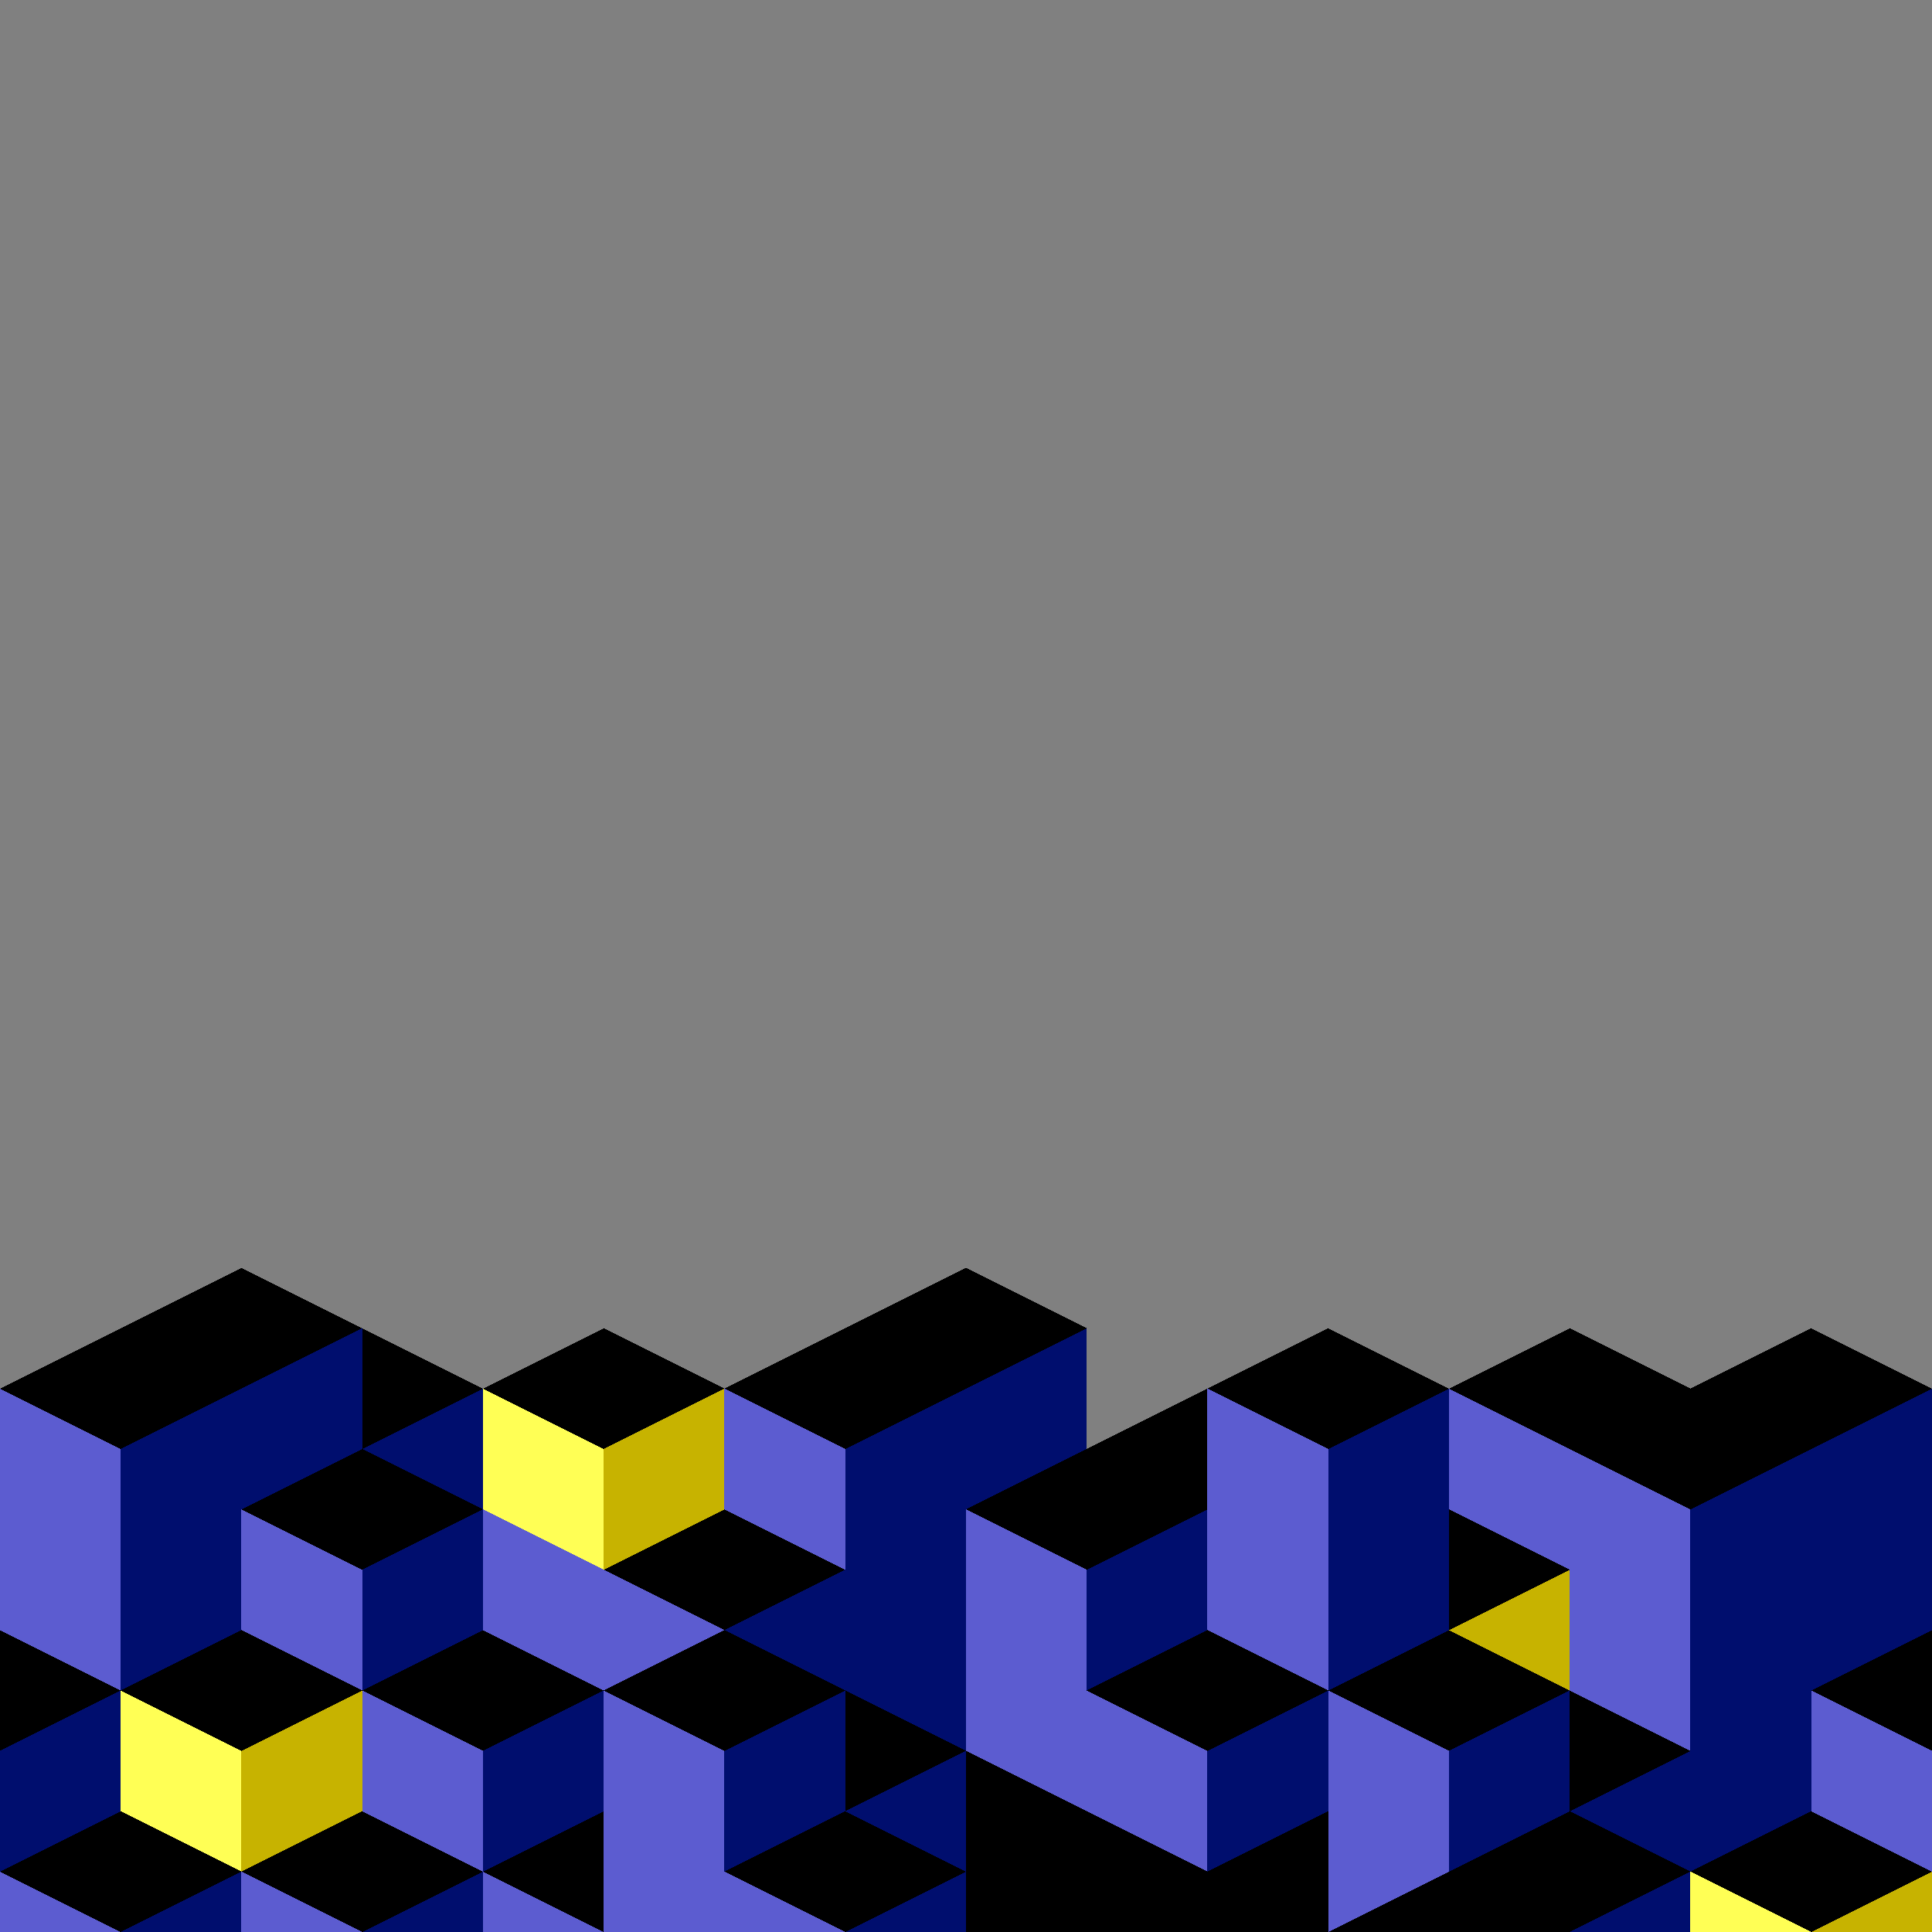 <svg xmlns="http://www.w3.org/2000/svg" version="1.1" xmlns:xlink="http://www.w3.org/1999/xlink" xmlns:svgjs="http://svgjs.dev/svgjs" viewBox="0 0 800 800"><rect x="0" y="0" width="800" height="800" fill="#808080" stroke="none"/><g shape-rendering="crispEdges"><g transform="translate(0 0)"><use xlink:href="#SvgjsSymbol1024" x="0" y="700" fill="hsl(231, 67%, 37%)"></use><use xlink:href="#SvgjsSymbol1025" x="0" y="700" fill="#5c5cd0"></use><use xlink:href="#SvgjsSymbol1026" x="0" y="700" fill="#000e6e"></use></g><g transform="translate(0 0)"><use xlink:href="#SvgjsSymbol1024" x="100" y="700" fill="hsl(231, 67%, 37%)"></use><use xlink:href="#SvgjsSymbol1025" x="100" y="700" fill="#5c5cd0"></use><use xlink:href="#SvgjsSymbol1026" x="100" y="700" fill="#000e6e"></use></g><g transform="translate(0 0)"><use xlink:href="#SvgjsSymbol1024" x="200" y="700" fill="hsl(231, 67%, 37%)"></use><use xlink:href="#SvgjsSymbol1025" x="200" y="700" fill="#5c5cd0"></use><use xlink:href="#SvgjsSymbol1026" x="200" y="700" fill="#000e6e"></use></g><g transform="translate(0 0)"><use xlink:href="#SvgjsSymbol1024" x="300" y="700" fill="hsl(231, 67%, 37%)"></use><use xlink:href="#SvgjsSymbol1025" x="300" y="700" fill="#5c5cd0"></use><use xlink:href="#SvgjsSymbol1026" x="300" y="700" fill="#000e6e"></use></g><g transform="translate(0 0)"><use xlink:href="#SvgjsSymbol1024" x="400" y="700" fill="hsl(231, 67%, 37%)"></use><use xlink:href="#SvgjsSymbol1025" x="400" y="700" fill="#5c5cd0"></use><use xlink:href="#SvgjsSymbol1026" x="400" y="700" fill="#000e6e"></use></g><g transform="translate(0 0)"><use xlink:href="#SvgjsSymbol1024" x="500" y="700" fill="hsl(231, 67%, 37%)"></use><use xlink:href="#SvgjsSymbol1025" x="500" y="700" fill="#5c5cd0"></use><use xlink:href="#SvgjsSymbol1026" x="500" y="700" fill="#000e6e"></use></g><g transform="translate(0 0)"><use xlink:href="#SvgjsSymbol1024" x="600" y="700" fill="hsl(231, 67%, 37%)"></use><use xlink:href="#SvgjsSymbol1025" x="600" y="700" fill="#5c5cd0"></use><use xlink:href="#SvgjsSymbol1026" x="600" y="700" fill="#000e6e"></use></g><g transform="translate(0 0)"><use xlink:href="#SvgjsSymbol1024" x="700" y="700" fill="hsl(231, 67%, 37%)"></use><use xlink:href="#SvgjsSymbol1025" x="700" y="700" fill="#5c5cd0"></use><use xlink:href="#SvgjsSymbol1026" x="700" y="700" fill="#000e6e"></use></g><g transform="translate(0 0)"><use xlink:href="#SvgjsSymbol1024" x="0" y="650" fill="hsl(231, 67%, 37%)"></use><use xlink:href="#SvgjsSymbol1025" x="0" y="650" fill="#5c5cd0"></use><use xlink:href="#SvgjsSymbol1026" x="0" y="650" fill="#000e6e"></use></g><g transform="translate(0 0)"><use xlink:href="#SvgjsSymbol1024" x="0" y="600" fill="hsl(231, 67%, 37%)"></use><use xlink:href="#SvgjsSymbol1025" x="0" y="600" fill="#5c5cd0"></use><use xlink:href="#SvgjsSymbol1026" x="0" y="600" fill="#000e6e"></use></g><g transform="translate(0 0)"><use xlink:href="#SvgjsSymbol1024" x="100" y="650" fill="hsl(231, 67%, 37%)"></use><use xlink:href="#SvgjsSymbol1025" x="100" y="650" fill="#5c5cd0"></use><use xlink:href="#SvgjsSymbol1026" x="100" y="650" fill="#000e6e"></use></g><g transform="translate(0 0)"><use xlink:href="#SvgjsSymbol1024" x="100" y="600" fill="hsl(231, 67%, 37%)"></use><use xlink:href="#SvgjsSymbol1025" x="100" y="600" fill="#5c5cd0"></use><use xlink:href="#SvgjsSymbol1026" x="100" y="600" fill="#000e6e"></use></g><g transform="translate(0 0)"><use xlink:href="#SvgjsSymbol1024" x="200" y="650" fill="hsl(231, 67%, 37%)"></use><use xlink:href="#SvgjsSymbol1025" x="200" y="650" fill="#5c5cd0"></use><use xlink:href="#SvgjsSymbol1026" x="200" y="650" fill="#000e6e"></use></g><g transform="translate(0 0)"><use xlink:href="#SvgjsSymbol1024" x="200" y="600" fill="hsl(231, 67%, 37%)"></use><use xlink:href="#SvgjsSymbol1025" x="200" y="600" fill="#5c5cd0"></use><use xlink:href="#SvgjsSymbol1026" x="200" y="600" fill="#000e6e"></use></g><g transform="translate(0 0)"><use xlink:href="#SvgjsSymbol1024" x="300" y="650" fill="hsl(231, 67%, 37%)"></use><use xlink:href="#SvgjsSymbol1025" x="300" y="650" fill="#5c5cd0"></use><use xlink:href="#SvgjsSymbol1026" x="300" y="650" fill="#000e6e"></use></g><g transform="translate(0 0)"><use xlink:href="#SvgjsSymbol1024" x="300" y="600" fill="hsl(231, 67%, 37%)"></use><use xlink:href="#SvgjsSymbol1025" x="300" y="600" fill="#5c5cd0"></use><use xlink:href="#SvgjsSymbol1026" x="300" y="600" fill="#000e6e"></use></g><g transform="translate(0 0)"><use xlink:href="#SvgjsSymbol1024" x="400" y="650" fill="hsl(231, 67%, 37%)"></use><use xlink:href="#SvgjsSymbol1025" x="400" y="650" fill="#5c5cd0"></use><use xlink:href="#SvgjsSymbol1026" x="400" y="650" fill="#000e6e"></use></g><g transform="translate(0 0)"><use xlink:href="#SvgjsSymbol1024" x="400" y="600" fill="hsl(231, 67%, 37%)"></use><use xlink:href="#SvgjsSymbol1025" x="400" y="600" fill="#5c5cd0"></use><use xlink:href="#SvgjsSymbol1026" x="400" y="600" fill="#000e6e"></use></g><g transform="translate(0 0)"><use xlink:href="#SvgjsSymbol1024" x="500" y="650" fill="hsl(231, 67%, 37%)"></use><use xlink:href="#SvgjsSymbol1025" x="500" y="650" fill="#5c5cd0"></use><use xlink:href="#SvgjsSymbol1026" x="500" y="650" fill="#000e6e"></use></g><g transform="translate(0 0)"><use xlink:href="#SvgjsSymbol1024" x="500" y="600" fill="hsl(231, 67%, 37%)"></use><use xlink:href="#SvgjsSymbol1025" x="500" y="600" fill="#5c5cd0"></use><use xlink:href="#SvgjsSymbol1026" x="500" y="600" fill="#000e6e"></use></g><g transform="translate(0 0)"><use xlink:href="#SvgjsSymbol1024" x="600" y="650" fill="hsl(231, 67%, 37%)"></use><use xlink:href="#SvgjsSymbol1025" x="600" y="650" fill="#5c5cd0"></use><use xlink:href="#SvgjsSymbol1026" x="600" y="650" fill="#000e6e"></use></g><g transform="translate(0 0)"><use xlink:href="#SvgjsSymbol1024" x="600" y="600" fill="hsl(231, 67%, 37%)"></use><use xlink:href="#SvgjsSymbol1025" x="600" y="600" fill="#5c5cd0"></use><use xlink:href="#SvgjsSymbol1026" x="600" y="600" fill="#000e6e"></use></g><g transform="translate(0 0)"><use xlink:href="#SvgjsSymbol1024" x="700" y="650" fill="hsl(231, 67%, 37%)"></use><use xlink:href="#SvgjsSymbol1025" x="700" y="650" fill="#5c5cd0"></use><use xlink:href="#SvgjsSymbol1026" x="700" y="650" fill="#000e6e"></use></g><g transform="translate(0 0)"><use xlink:href="#SvgjsSymbol1024" x="700" y="600" fill="hsl(231, 67%, 37%)"></use><use xlink:href="#SvgjsSymbol1025" x="700" y="600" fill="#5c5cd0"></use><use xlink:href="#SvgjsSymbol1026" x="700" y="600" fill="#000e6e"></use></g><g transform="translate(-100 0)"><use xlink:href="#SvgjsSymbol1024" x="50" y="725" fill="hsl(231, 67%, 37%)"></use><use xlink:href="#SvgjsSymbol1025" x="50" y="725" fill="#5c5cd0"></use><use xlink:href="#SvgjsSymbol1026" x="50" y="725" fill="#000e6e"></use></g><g transform="translate(-100 0)"><use xlink:href="#SvgjsSymbol1024" x="50" y="675" fill="hsl(231, 67%, 37%)"></use><use xlink:href="#SvgjsSymbol1025" x="50" y="675" fill="#5c5cd0"></use><use xlink:href="#SvgjsSymbol1026" x="50" y="675" fill="#000e6e"></use></g><g transform="translate(-100 0)"><use xlink:href="#SvgjsSymbol1024" x="150" y="725" fill="hsl(231, 67%, 37%)"></use><use xlink:href="#SvgjsSymbol1025" x="150" y="725" fill="#5c5cd0"></use><use xlink:href="#SvgjsSymbol1026" x="150" y="725" fill="#000e6e"></use></g><g transform="translate(-100 0)"><use xlink:href="#SvgjsSymbol1024" x="350" y="725" fill="hsl(231, 67%, 37%)"></use><use xlink:href="#SvgjsSymbol1025" x="350" y="725" fill="#5c5cd0"></use><use xlink:href="#SvgjsSymbol1026" x="350" y="725" fill="#000e6e"></use></g><g transform="translate(-100 0)"><use xlink:href="#SvgjsSymbol1024" x="550" y="725" fill="hsl(231, 67%, 37%)"></use><use xlink:href="#SvgjsSymbol1025" x="550" y="725" fill="#5c5cd0"></use><use xlink:href="#SvgjsSymbol1026" x="550" y="725" fill="#000e6e"></use></g><g transform="translate(100 0)"><use xlink:href="#SvgjsSymbol1024" x="650" y="725" fill="hsl(231, 67%, 37%)"></use><use xlink:href="#SvgjsSymbol1025" x="650" y="725" fill="#5c5cd0"></use><use xlink:href="#SvgjsSymbol1026" x="650" y="725" fill="#000e6e"></use></g><g transform="translate(100 0)"><use xlink:href="#SvgjsSymbol1024" x="650" y="675" fill="hsl(231, 67%, 37%)"></use><use xlink:href="#SvgjsSymbol1025" x="650" y="675" fill="#5c5cd0"></use><use xlink:href="#SvgjsSymbol1026" x="650" y="675" fill="#000e6e"></use></g><g><use xlink:href="#SvgjsSymbol1024" x="650" y="725" fill="hsl(231, 67%, 37%)"></use><use xlink:href="#SvgjsSymbol1025" x="650" y="725" fill="#5c5cd0"></use><use xlink:href="#SvgjsSymbol1026" x="650" y="725" fill="#000e6e"></use></g><g><use xlink:href="#SvgjsSymbol1024" x="550" y="725" fill="hsl(231, 67%, 37%)"></use><use xlink:href="#SvgjsSymbol1025" x="550" y="725" fill="#5c5cd0"></use><use xlink:href="#SvgjsSymbol1026" x="550" y="725" fill="#000e6e"></use></g><g><use xlink:href="#SvgjsSymbol1024" x="550" y="675" fill="hsl(231, 67%, 37%)"></use><use xlink:href="#SvgjsSymbol1025" x="550" y="675" fill="#5c5cd0"></use><use xlink:href="#SvgjsSymbol1026" x="550" y="675" fill="#000e6e"></use></g><g><use xlink:href="#SvgjsSymbol1024" x="400" y="750" fill="hsl(231, 67%, 37%)"></use><use xlink:href="#SvgjsSymbol1025" x="400" y="750" fill="#5c5cd0"></use><use xlink:href="#SvgjsSymbol1026" x="400" y="750" fill="#000e6e"></use></g><g><use xlink:href="#SvgjsSymbol1024" x="150" y="725" fill="hsl(231, 67%, 37%)"></use><use xlink:href="#SvgjsSymbol1025" x="150" y="725" fill="#5c5cd0"></use><use xlink:href="#SvgjsSymbol1026" x="150" y="725" fill="#000e6e"></use></g><g><use xlink:href="#SvgjsSymbol1024" x="150" y="675" fill="hsl(231, 67%, 37%)"></use><use xlink:href="#SvgjsSymbol1025" x="150" y="675" fill="#5c5cd0"></use><use xlink:href="#SvgjsSymbol1026" x="150" y="675" fill="#000e6e"></use></g><g><use xlink:href="#SvgjsSymbol1024" x="550" y="625" fill="hsl(54, 100%, 50%)"></use><use xlink:href="#SvgjsSymbol1025" x="550" y="625" fill="#ffff55"></use><use xlink:href="#SvgjsSymbol1026" x="550" y="625" fill="#c7b300"></use></g><g><use xlink:href="#SvgjsSymbol1024" x="350" y="725" fill="hsl(54, 100%, 50%)"></use><use xlink:href="#SvgjsSymbol1025" x="350" y="725" fill="#ffff55"></use><use xlink:href="#SvgjsSymbol1026" x="350" y="725" fill="#c7b300"></use></g><g><use xlink:href="#SvgjsSymbol1024" x="50" y="675" fill="hsl(54, 100%, 50%)"></use><use xlink:href="#SvgjsSymbol1025" x="50" y="675" fill="#ffff55"></use><use xlink:href="#SvgjsSymbol1026" x="50" y="675" fill="#c7b300"></use></g><g><use xlink:href="#SvgjsSymbol1024" x="200" y="550" fill="hsl(54, 100%, 50%)"></use><use xlink:href="#SvgjsSymbol1025" x="200" y="550" fill="#ffff55"></use><use xlink:href="#SvgjsSymbol1026" x="200" y="550" fill="#c7b300"></use></g><g><use xlink:href="#SvgjsSymbol1024" x="700" y="750" fill="hsl(54, 100%, 50%)"></use><use xlink:href="#SvgjsSymbol1025" x="700" y="750" fill="#ffff55"></use><use xlink:href="#SvgjsSymbol1026" x="700" y="750" fill="#c7b300"></use></g><g><use xlink:href="#SvgjsSymbol1024" x="400" y="750" fill="hsl(54, 100%, 50%)"></use><use xlink:href="#SvgjsSymbol1025" x="400" y="750" fill="#ffff55"></use><use xlink:href="#SvgjsSymbol1026" x="400" y="750" fill="#c7b300"></use></g><g><use xlink:href="#SvgjsSymbol1024" x="450" y="675" fill="hsl(231, 67%, 37%)"></use><use xlink:href="#SvgjsSymbol1025" x="450" y="675" fill="#5c5cd0"></use><use xlink:href="#SvgjsSymbol1026" x="450" y="675" fill="#000e6e"></use></g><g><use xlink:href="#SvgjsSymbol1024" x="250" y="675" fill="hsl(231, 67%, 37%)"></use><use xlink:href="#SvgjsSymbol1025" x="250" y="675" fill="#5c5cd0"></use><use xlink:href="#SvgjsSymbol1026" x="250" y="675" fill="#000e6e"></use></g><g><use xlink:href="#SvgjsSymbol1024" x="250" y="625" fill="hsl(231, 67%, 37%)"></use><use xlink:href="#SvgjsSymbol1025" x="250" y="625" fill="#5c5cd0"></use><use xlink:href="#SvgjsSymbol1026" x="250" y="625" fill="#000e6e"></use></g><g><use xlink:href="#SvgjsSymbol1024" x="200" y="750" fill="hsl(231, 67%, 37%)"></use><use xlink:href="#SvgjsSymbol1025" x="200" y="750" fill="#5c5cd0"></use><use xlink:href="#SvgjsSymbol1026" x="200" y="750" fill="#000e6e"></use></g><g><use xlink:href="#SvgjsSymbol1024" x="300" y="750" fill="hsl(231, 67%, 37%)"></use><use xlink:href="#SvgjsSymbol1025" x="300" y="750" fill="#5c5cd0"></use><use xlink:href="#SvgjsSymbol1026" x="300" y="750" fill="#000e6e"></use></g><g><use xlink:href="#SvgjsSymbol1024" x="300" y="700" fill="hsl(231, 67%, 37%)"></use><use xlink:href="#SvgjsSymbol1025" x="300" y="700" fill="#5c5cd0"></use><use xlink:href="#SvgjsSymbol1026" x="300" y="700" fill="#000e6e"></use></g><g><use xlink:href="#SvgjsSymbol1024" x="650" y="675" fill="hsl(231, 67%, 37%)"></use><use xlink:href="#SvgjsSymbol1025" x="650" y="675" fill="#5c5cd0"></use><use xlink:href="#SvgjsSymbol1026" x="650" y="675" fill="#000e6e"></use></g><g><use xlink:href="#SvgjsSymbol1024" x="650" y="625" fill="hsl(231, 67%, 37%)"></use><use xlink:href="#SvgjsSymbol1025" x="650" y="625" fill="#5c5cd0"></use><use xlink:href="#SvgjsSymbol1026" x="650" y="625" fill="#000e6e"></use></g><g><use xlink:href="#SvgjsSymbol1024" x="650" y="575" fill="hsl(231, 67%, 37%)"></use><use xlink:href="#SvgjsSymbol1025" x="650" y="575" fill="#5c5cd0"></use><use xlink:href="#SvgjsSymbol1026" x="650" y="575" fill="#000e6e"></use></g><g><use xlink:href="#SvgjsSymbol1024" x="600" y="750" fill="hsl(231, 67%, 37%)"></use><use xlink:href="#SvgjsSymbol1025" x="600" y="750" fill="#5c5cd0"></use><use xlink:href="#SvgjsSymbol1026" x="600" y="750" fill="#000e6e"></use></g><g><use xlink:href="#SvgjsSymbol1024" x="600" y="700" fill="hsl(231, 67%, 37%)"></use><use xlink:href="#SvgjsSymbol1025" x="600" y="700" fill="#5c5cd0"></use><use xlink:href="#SvgjsSymbol1026" x="600" y="700" fill="#000e6e"></use></g><g><use xlink:href="#SvgjsSymbol1024" x="500" y="750" fill="hsl(231, 67%, 37%)"></use><use xlink:href="#SvgjsSymbol1025" x="500" y="750" fill="#5c5cd0"></use><use xlink:href="#SvgjsSymbol1026" x="500" y="750" fill="#000e6e"></use></g><g><use xlink:href="#SvgjsSymbol1024" x="450" y="575" fill="hsl(231, 67%, 37%)"></use><use xlink:href="#SvgjsSymbol1025" x="450" y="575" fill="#5c5cd0"></use><use xlink:href="#SvgjsSymbol1026" x="450" y="575" fill="#000e6e"></use></g><g><use xlink:href="#SvgjsSymbol1024" x="400" y="600" fill="hsl(231, 67%, 37%)"></use><use xlink:href="#SvgjsSymbol1025" x="400" y="600" fill="#5c5cd0"></use><use xlink:href="#SvgjsSymbol1026" x="400" y="600" fill="#000e6e"></use></g><g><use xlink:href="#SvgjsSymbol1024" x="500" y="600" fill="hsl(231, 67%, 37%)"></use><use xlink:href="#SvgjsSymbol1025" x="500" y="600" fill="#5c5cd0"></use><use xlink:href="#SvgjsSymbol1026" x="500" y="600" fill="#000e6e"></use></g><g><use xlink:href="#SvgjsSymbol1024" x="350" y="575" fill="hsl(231, 67%, 37%)"></use><use xlink:href="#SvgjsSymbol1025" x="350" y="575" fill="#5c5cd0"></use><use xlink:href="#SvgjsSymbol1026" x="350" y="575" fill="#000e6e"></use></g><g><use xlink:href="#SvgjsSymbol1024" x="400" y="600" fill="hsl(231, 67%, 37%)"></use><use xlink:href="#SvgjsSymbol1025" x="400" y="600" fill="#5c5cd0"></use><use xlink:href="#SvgjsSymbol1026" x="400" y="600" fill="#000e6e"></use></g><g><use xlink:href="#SvgjsSymbol1024" x="300" y="600" fill="hsl(231, 67%, 37%)"></use><use xlink:href="#SvgjsSymbol1025" x="300" y="600" fill="#5c5cd0"></use><use xlink:href="#SvgjsSymbol1026" x="300" y="600" fill="#000e6e"></use></g><g><use xlink:href="#SvgjsSymbol1024" x="250" y="625" fill="hsl(231, 67%, 37%)"></use><use xlink:href="#SvgjsSymbol1025" x="250" y="625" fill="#5c5cd0"></use><use xlink:href="#SvgjsSymbol1026" x="250" y="625" fill="#000e6e"></use></g><g><use xlink:href="#SvgjsSymbol1024" x="300" y="550" fill="hsl(231, 67%, 37%)"></use><use xlink:href="#SvgjsSymbol1025" x="300" y="550" fill="#5c5cd0"></use><use xlink:href="#SvgjsSymbol1026" x="300" y="550" fill="#000e6e"></use></g><g><use xlink:href="#SvgjsSymbol1024" x="350" y="525" fill="hsl(231, 67%, 37%)"></use><use xlink:href="#SvgjsSymbol1025" x="350" y="525" fill="#5c5cd0"></use><use xlink:href="#SvgjsSymbol1026" x="350" y="525" fill="#000e6e"></use></g><g><use xlink:href="#SvgjsSymbol1024" x="300" y="550" fill="hsl(231, 67%, 37%)"></use><use xlink:href="#SvgjsSymbol1025" x="300" y="550" fill="#5c5cd0"></use><use xlink:href="#SvgjsSymbol1026" x="300" y="550" fill="#000e6e"></use></g><g><use xlink:href="#SvgjsSymbol1024" x="50" y="525" fill="hsl(231, 67%, 37%)"></use><use xlink:href="#SvgjsSymbol1025" x="50" y="525" fill="#5c5cd0"></use><use xlink:href="#SvgjsSymbol1026" x="50" y="525" fill="#000e6e"></use></g><g><use xlink:href="#SvgjsSymbol1024" x="100" y="550" fill="hsl(231, 67%, 37%)"></use><use xlink:href="#SvgjsSymbol1025" x="100" y="550" fill="#5c5cd0"></use><use xlink:href="#SvgjsSymbol1026" x="100" y="550" fill="#000e6e"></use></g><g><use xlink:href="#SvgjsSymbol1024" x="50" y="575" fill="hsl(231, 67%, 37%)"></use><use xlink:href="#SvgjsSymbol1025" x="50" y="575" fill="#5c5cd0"></use><use xlink:href="#SvgjsSymbol1026" x="50" y="575" fill="#000e6e"></use></g><g><use xlink:href="#SvgjsSymbol1024" x="100" y="600" fill="hsl(231, 67%, 37%)"></use><use xlink:href="#SvgjsSymbol1025" x="100" y="600" fill="#5c5cd0"></use><use xlink:href="#SvgjsSymbol1026" x="100" y="600" fill="#000e6e"></use></g><g><use xlink:href="#SvgjsSymbol1024" x="0" y="600" fill="hsl(231, 67%, 37%)"></use><use xlink:href="#SvgjsSymbol1025" x="0" y="600" fill="#5c5cd0"></use><use xlink:href="#SvgjsSymbol1026" x="0" y="600" fill="#000e6e"></use></g><g><use xlink:href="#SvgjsSymbol1024" x="50" y="525" fill="hsl(231, 67%, 37%)"></use><use xlink:href="#SvgjsSymbol1025" x="50" y="525" fill="#5c5cd0"></use><use xlink:href="#SvgjsSymbol1026" x="50" y="525" fill="#000e6e"></use></g><g><use xlink:href="#SvgjsSymbol1024" x="100" y="750" fill="hsl(231, 67%, 37%)"></use><use xlink:href="#SvgjsSymbol1025" x="100" y="750" fill="#5c5cd0"></use><use xlink:href="#SvgjsSymbol1026" x="100" y="750" fill="#000e6e"></use></g><g><use xlink:href="#SvgjsSymbol1024" x="0" y="750" fill="hsl(231, 67%, 37%)"></use><use xlink:href="#SvgjsSymbol1025" x="0" y="750" fill="#5c5cd0"></use><use xlink:href="#SvgjsSymbol1026" x="0" y="750" fill="#000e6e"></use></g><g><use xlink:href="#SvgjsSymbol1024" x="250" y="775" fill="hsl(231, 67%, 37%)"></use><use xlink:href="#SvgjsSymbol1025" x="250" y="775" fill="#5c5cd0"></use><use xlink:href="#SvgjsSymbol1026" x="250" y="775" fill="#000e6e"></use></g><g><use xlink:href="#SvgjsSymbol1024" x="250" y="725" fill="hsl(231, 67%, 37%)"></use><use xlink:href="#SvgjsSymbol1025" x="250" y="725" fill="#5c5cd0"></use><use xlink:href="#SvgjsSymbol1026" x="250" y="725" fill="#000e6e"></use></g><g><use xlink:href="#SvgjsSymbol1024" x="250" y="675" fill="hsl(231, 67%, 37%)"></use><use xlink:href="#SvgjsSymbol1025" x="250" y="675" fill="#5c5cd0"></use><use xlink:href="#SvgjsSymbol1026" x="250" y="675" fill="#000e6e"></use></g><g><use xlink:href="#SvgjsSymbol1024" x="350" y="775" fill="hsl(231, 67%, 37%)"></use><use xlink:href="#SvgjsSymbol1025" x="350" y="775" fill="#5c5cd0"></use><use xlink:href="#SvgjsSymbol1026" x="350" y="775" fill="#000e6e"></use></g><g><use xlink:href="#SvgjsSymbol1024" x="550" y="775" fill="hsl(231, 67%, 37%)"></use><use xlink:href="#SvgjsSymbol1025" x="550" y="775" fill="#5c5cd0"></use><use xlink:href="#SvgjsSymbol1026" x="550" y="775" fill="#000e6e"></use></g><g><use xlink:href="#SvgjsSymbol1024" x="500" y="550" fill="hsl(231, 67%, 37%)"></use><use xlink:href="#SvgjsSymbol1025" x="500" y="550" fill="#5c5cd0"></use><use xlink:href="#SvgjsSymbol1026" x="500" y="550" fill="#000e6e"></use></g><g><use xlink:href="#SvgjsSymbol1024" x="300" y="750" fill="hsl(231, 67%, 37%)"></use><use xlink:href="#SvgjsSymbol1025" x="300" y="750" fill="#5c5cd0"></use><use xlink:href="#SvgjsSymbol1026" x="300" y="750" fill="#000e6e"></use></g><g><use xlink:href="#SvgjsSymbol1024" x="550" y="725" fill="hsl(231, 67%, 37%)"></use><use xlink:href="#SvgjsSymbol1025" x="550" y="725" fill="#5c5cd0"></use><use xlink:href="#SvgjsSymbol1026" x="550" y="725" fill="#000e6e"></use></g><g><use xlink:href="#SvgjsSymbol1024" x="450" y="775" fill="hsl(231, 67%, 37%)"></use><use xlink:href="#SvgjsSymbol1025" x="450" y="775" fill="#5c5cd0"></use><use xlink:href="#SvgjsSymbol1026" x="450" y="775" fill="#000e6e"></use></g><g><use xlink:href="#SvgjsSymbol1024" x="600" y="550" fill="hsl(231, 67%, 37%)"></use><use xlink:href="#SvgjsSymbol1025" x="600" y="550" fill="#5c5cd0"></use><use xlink:href="#SvgjsSymbol1026" x="600" y="550" fill="#000e6e"></use></g><g><use xlink:href="#SvgjsSymbol1024" x="650" y="575" fill="hsl(231, 67%, 37%)"></use><use xlink:href="#SvgjsSymbol1025" x="650" y="575" fill="#5c5cd0"></use><use xlink:href="#SvgjsSymbol1026" x="650" y="575" fill="#000e6e"></use></g><g><use xlink:href="#SvgjsSymbol1024" x="600" y="750" fill="hsl(231, 67%, 37%)"></use><use xlink:href="#SvgjsSymbol1025" x="600" y="750" fill="#5c5cd0"></use><use xlink:href="#SvgjsSymbol1026" x="600" y="750" fill="#000e6e"></use></g><g><use xlink:href="#SvgjsSymbol1024" x="550" y="775" fill="hsl(231, 67%, 37%)"></use><use xlink:href="#SvgjsSymbol1025" x="550" y="775" fill="#5c5cd0"></use><use xlink:href="#SvgjsSymbol1026" x="550" y="775" fill="#000e6e"></use></g><g><use xlink:href="#SvgjsSymbol1024" x="550" y="675" fill="hsl(231, 67%, 37%)"></use><use xlink:href="#SvgjsSymbol1025" x="550" y="675" fill="#5c5cd0"></use><use xlink:href="#SvgjsSymbol1026" x="550" y="675" fill="#000e6e"></use></g><g><use xlink:href="#SvgjsSymbol1024" x="700" y="550" fill="hsl(231, 67%, 37%)"></use><use xlink:href="#SvgjsSymbol1025" x="700" y="550" fill="#5c5cd0"></use><use xlink:href="#SvgjsSymbol1026" x="700" y="550" fill="#000e6e"></use></g><g><use xlink:href="#SvgjsSymbol1024" x="650" y="575" fill="hsl(231, 67%, 37%)"></use><use xlink:href="#SvgjsSymbol1025" x="650" y="575" fill="#5c5cd0"></use><use xlink:href="#SvgjsSymbol1026" x="650" y="575" fill="#000e6e"></use></g><g><use xlink:href="#SvgjsSymbol1024" x="0" y="550" fill="hsl(231, 67%, 37%)"></use><use xlink:href="#SvgjsSymbol1025" x="0" y="550" fill="#5c5cd0"></use><use xlink:href="#SvgjsSymbol1026" x="0" y="550" fill="#000e6e"></use></g></g><symbol id="SvgjsSymbol1000"><polygon points="0,12.5 25,0 50,12.5 25,25"></polygon></symbol><symbol id="SvgjsSymbol1001"><polygon points="0,12.5 25,25 25,50 0,37.5"></polygon></symbol><symbol id="SvgjsSymbol1002"><polygon points="25,25 50,12.5 50,37.5 25,50"></polygon></symbol><g></g><symbol id="SvgjsSymbol1003"><polygon points="0,18.75 37.5,0 75,18.75 37.5,37.5"></polygon></symbol><symbol id="SvgjsSymbol1004"><polygon points="0,18.75 37.5,37.5 37.5,75 0,56.25"></polygon></symbol><symbol id="SvgjsSymbol1005"><polygon points="37.5,37.5 75,18.75 75,56.25 37.5,75"></polygon></symbol><symbol id="SvgjsSymbol1006"><polygon points="0,25 50,0 100,25 50,50"></polygon></symbol><symbol id="SvgjsSymbol1007"><polygon points="0,25 50,50 50,100 0,75"></polygon></symbol><symbol id="SvgjsSymbol1008"><polygon points="50,50 100,25 100,75 50,100"></polygon></symbol><symbol id="SvgjsSymbol1009"><polygon points="0,31.25 62.5,0 125,31.25 62.5,62.5"></polygon></symbol><symbol id="SvgjsSymbol1010"><polygon points="0,31.25 62.5,62.5 62.5,125 0,93.75"></polygon></symbol><symbol id="SvgjsSymbol1011"><polygon points="62.5,62.5 125,31.25 125,93.75 62.5,125"></polygon></symbol><symbol id="SvgjsSymbol1012"><polygon points="0,37.5 75,0 150,37.5 75,75"></polygon></symbol><symbol id="SvgjsSymbol1013"><polygon points="0,37.5 75,75 75,150 0,112.5"></polygon></symbol><symbol id="SvgjsSymbol1014"><polygon points="75,75 150,37.5 150,112.5 75,150"></polygon></symbol><symbol id="SvgjsSymbol1015"><polygon points="0,43.75 87.5,0 175,43.75 87.5,87.5"></polygon></symbol><symbol id="SvgjsSymbol1016"><polygon points="0,43.75 87.5,87.5 87.5,175 0,131.25"></polygon></symbol><symbol id="SvgjsSymbol1017"><polygon points="87.5,87.5 175,43.75 175,131.25 87.5,175"></polygon></symbol><symbol id="SvgjsSymbol1018"><polygon points="0,37.5 75,0 150,37.5 75,75"></polygon></symbol><symbol id="SvgjsSymbol1019"><polygon points="0,37.5 75,75 75,150 0,112.5"></polygon></symbol><symbol id="SvgjsSymbol1020"><polygon points="75,75 150,37.5 150,112.5 75,150"></polygon></symbol><symbol id="SvgjsSymbol1021"><polygon points="0,31.25 62.5,0 125,31.25 62.5,62.5"></polygon></symbol><symbol id="SvgjsSymbol1022"><polygon points="0,31.25 62.5,62.5 62.5,125 0,93.75"></polygon></symbol><symbol id="SvgjsSymbol1023"><polygon points="62.5,62.5 125,31.25 125,93.75 62.5,125"></polygon></symbol><symbol id="SvgjsSymbol1024"><polygon points="0,25 50,0 100,25 50,50"></polygon></symbol><symbol id="SvgjsSymbol1025"><polygon points="0,25 50,50 50,100 0,75"></polygon></symbol><symbol id="SvgjsSymbol1026"><polygon points="50,50 100,25 100,75 50,100"></polygon></symbol></svg>